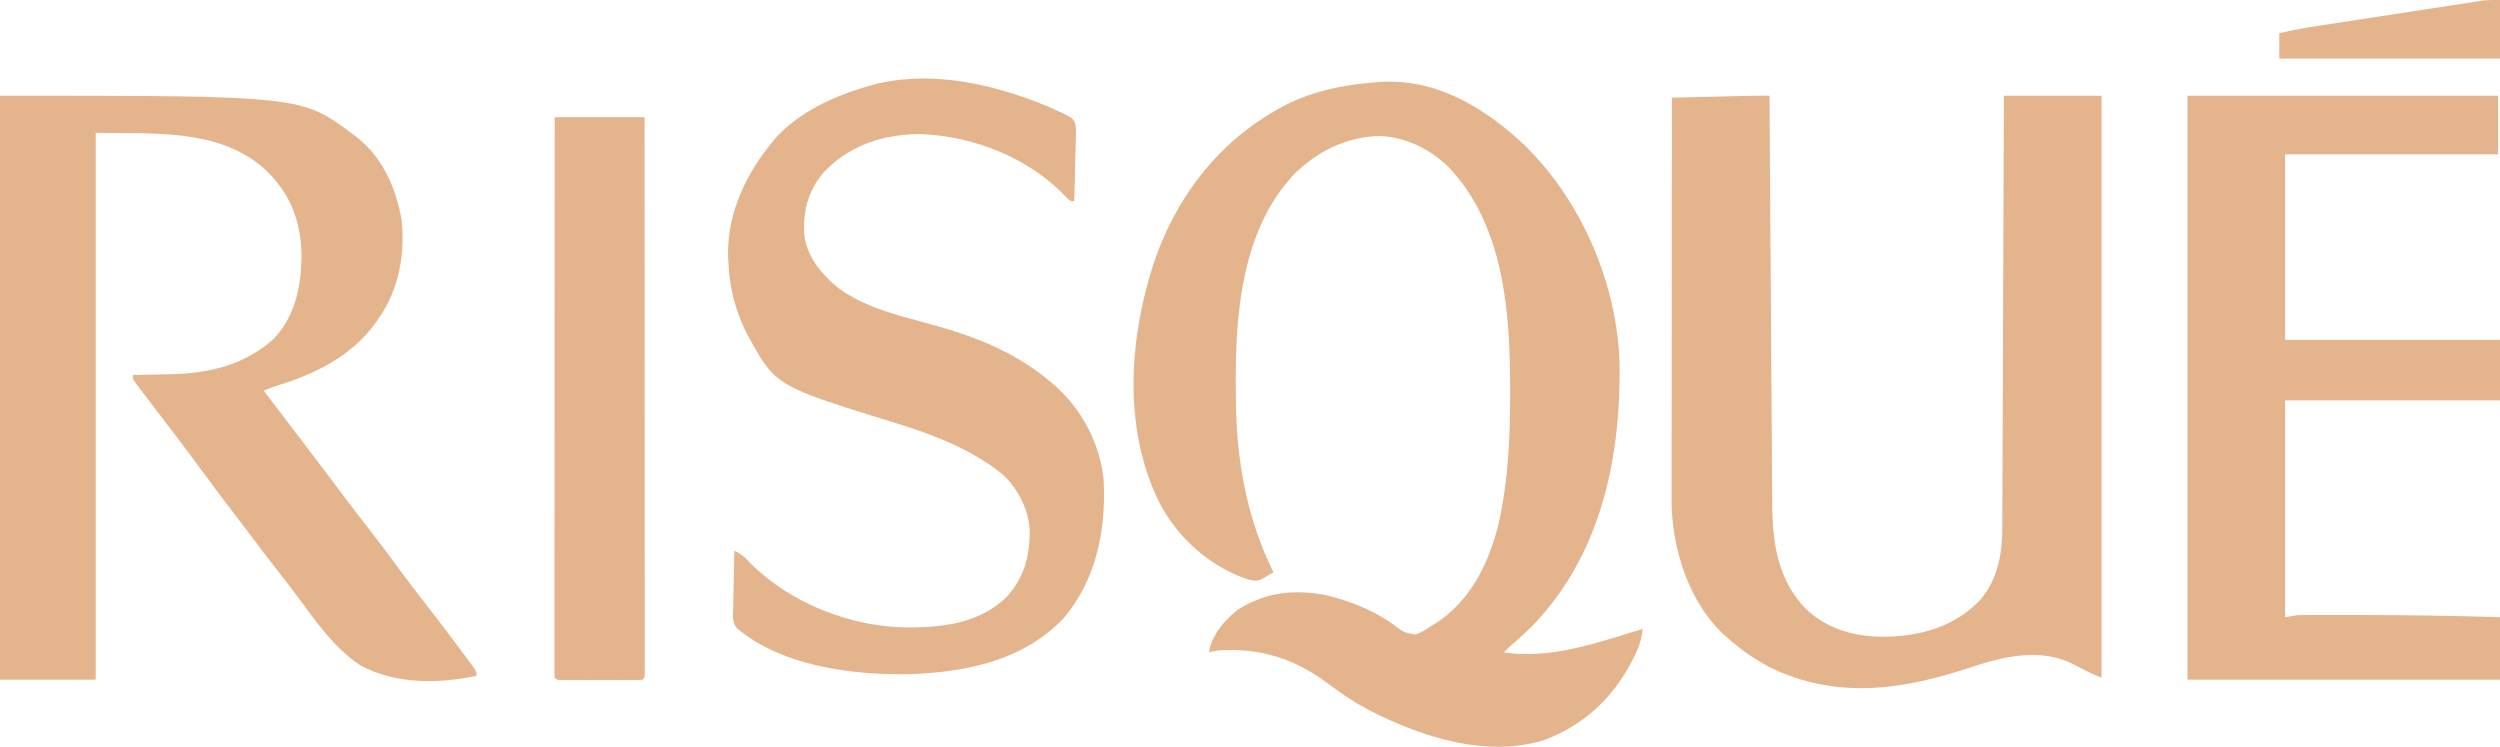 <svg xmlns="http://www.w3.org/2000/svg" width="2731.415" height="815.856" viewBox="0 0 2731.415 815.856">
  <g id="risque" transform="translate(0 0.003)">
    <path id="Caminho_355" data-name="Caminho 355" d="M145.337.051C205.214-2,255.3,28.859,297.592,68.016c63.228,61.009,102.471,151.85,105.2,239.575,1.515,104.989-20.763,210.063-95.407,287.1-6.466,6.487-13.252,12.548-20.144,18.565-3.756,3.286-7.3,6.658-10.776,10.243,51.129,8,103.2-10.947,151.508-25.607-1.11,11.929-4.268,20.87-9.752,31.475-.768,1.494-1.515,2.987-2.3,4.524-21.318,40.63-53.305,69.843-96.282,85.7-64.295,19.355-135.034-4.289-192.671-34.1-15.962-8.642-30.75-18.97-45.324-29.747C46.152,629.685,8.617,618.5-35.086,621.363c-3.585.619-7.149,1.3-10.67,2.134,2.881-18.928,17.242-35.4,32.009-46.946,30.771-18.864,60.3-22.065,95.429-15.62,26.4,6.359,52.622,16.73,74.708,32.649,10.712,8.13,10.712,8.13,23.537,10.477a68.69,68.69,0,0,0,15.45-8.3c1.686-1.024,3.372-2.049,5.121-3.115,39.349-24.753,59.792-66.728,70.483-110.857,10.179-46.754,12.334-93.508,12.27-141.159v-6.3c-.171-83.564-6.679-176.966-67.048-240.813-20.55-19.995-46.562-32.905-75.391-34.164-36.063.768-68.029,16.581-93.295,41.611-63.7,67.368-65.49,171.951-63.633,258.908C-14.28,421.905-2.821,480.2,24.664,536.006,8.019,546.1,8.019,546.1-2.2,544.094c-41.526-13.572-77.162-44.983-97.307-83.372-40.8-81.793-33.652-180.017-5.932-264.5C-79.215,120.767-30.5,59.993,41.159,23.887,73.914,8.053,109.337,2.313,145.337.051Z" transform="translate(1366.661 89.235)" fill="#e4b48d"/>
    <path id="Caminho_356" data-name="Caminho 356" d="M0,0C329.584,0,329.584,0,386.239,42.678c1.579,1.174,3.158,2.369,4.78,3.585,27.89,22.641,41.761,55.461,47.906,90.051,4.033,42.337-4.8,81.857-31.347,115.488-1.3,1.643-2.582,3.286-3.926,4.993-24.817,29.683-61.649,47.97-98.139,59.088-5.975,1.835-11.651,3.969-17.434,6.338.854,1.131,1.707,2.241,2.582,3.393,1.835,2.39,1.835,2.39,3.692,4.844,1.366,1.771,2.731,3.564,4.14,5.42q4.577,6.018,9.2,12.078,11.619,15.268,23.281,30.536,22.982,30.088,45.645,60.433c8.813,11.758,17.775,23.366,26.823,34.932,11.459,14.617,22.513,29.469,33.481,44.45,9.795,13.38,19.909,26.482,30.152,39.563,11.438,14.617,22.62,29.427,33.695,44.343,2.731,3.67,5.484,7.341,8.216,11.011,1.579,2.113,3.137,4.225,4.759,6.423,1.344,1.814,2.71,3.628,4.1,5.505,2.838,4.353,2.838,4.353,2.838,8.621-41.483,8.9-89.347,9.347-127.416-11.694-28.338-18.842-48.525-48.269-68.52-75.263-7.234-9.709-14.66-19.269-22.129-28.808Q288.239,499.6,274.251,480.9c-5.719-7.661-11.544-15.257-17.349-22.854-12.526-16.367-24.945-32.777-37.109-49.4q-15.908-21.7-32.265-43.084c-1.43-1.857-2.859-3.713-4.311-5.634q-8.258-10.819-16.5-21.6c-3.67-4.78-7.3-9.581-10.947-14.383-1.643-2.134-1.643-2.134-3.308-4.289-7.362-9.752-7.362-9.752-7.362-14.511l6-.085c7.49-.149,14.959-.3,22.449-.469,3.2-.085,6.423-.128,9.624-.192,43.084-.662,82.86-9.112,115.829-38.731,24.391-25.543,30.664-60.134,30.366-94.148-.982-36.021-13-65.341-39.157-90.435-50.168-45.965-123.3-39.136-185.651-40.544v597.5H0Z" transform="translate(0 104.566)" fill="#e4b48d"/>
    <path id="Caminho_357" data-name="Caminho 357" d="M56.836,0c.021,2.475.021,4.929.043,7.469q.512,87.96,1.152,175.92.1,10.851.149,21.7c.021,2.155.021,2.155.043,4.353q.256,34.89.427,69.758.224,35.818.512,71.657.16,20.134.256,40.224c.043,12.633.149,25.266.256,37.92q.064,6.914.085,13.849c.085,43.852,5.079,84.8,36.874,117.963,25.479,23.708,56.848,31.155,91.012,30.238,38.389-1.857,72.617-12.014,99.654-40.5,18.757-22.257,23.772-49.55,23.815-77.867,0-2.027.021-4.054.021-6.146q.064-10.147.085-20.315,0-7.266.064-14.575.064-19.781.128-39.542.1-20.678.171-41.355.128-34.7.256-69.395.128-35.722.277-71.465c0-2.2,0-2.2.021-4.439q.032-11.075.085-22.107.352-91.673.683-183.346H419.6V635.912c-11.352-4.545-21.894-10.008-32.713-15.663-36.277-17.413-76.309-6.978-112.393,4.993-72.916,23.857-143.57,34.356-215.419.149a222.647,222.647,0,0,1-47.053-32.158c-2.2-1.9-2.2-1.9-4.417-3.82C-29.886,554.8-48,499.725-50.052,449.813c-.064-4.929-.085-9.837-.064-14.767v-5.655q0-9.283.021-18.565v-13.38q0-18.117.021-36.213,0-18.949.021-37.877,0-35.85.043-71.7.032-40.811.043-81.644.032-83.927.107-167.875,19.205-.448,38.389-.918c4.332-.107,8.685-.192,13.038-.3l18.8-.448C22.288.431,24.23.388,26.214.324,36.436.09,46.615-.038,56.836,0Z" transform="translate(1876.493 104.562)" fill="#e4b48d"/>
    <path id="Caminho_358" data-name="Caminho 358" d="M0,0H339.293V64.018H106.7V266.74H341.427v66.151H106.7V569.756l12.8-2.134c3.969-.192,7.96-.278,11.95-.278,3.457,0,3.457,0,7-.021,2.5,0,4.993.021,7.554.021,2.625,0,5.249-.021,7.96-.021q10.627,0,21.3.021c4.4,0,8.792.021,13.188.021q76.533.032,152.981,2.39v68.285H0Z" transform="translate(2389.987 104.566)" fill="#e4b48d"/>
    <path id="Caminho_359" data-name="Caminho 359" d="M182.811,15.061c1.451.576,2.9,1.152,4.417,1.771,4.289,1.771,8.45,3.713,12.654,5.7,1.494.662,2.966,1.323,4.5,2.006,11.673,6.06,11.673,6.06,14.062,13a112.318,112.318,0,0,1,.171,15.855c-.021,1.921-.043,3.841-.064,5.826-.107,6.146-.32,12.27-.533,18.394-.085,4.161-.171,8.344-.235,12.5-.192,10.2-.491,20.379-.832,30.579-4.268,0-4.268,0-8.792-4.4l-2.9-2.966c-41.142-41.8-101.1-64.466-159.276-66C6.016,48.393-28.724,59.959-56.721,89.215-73.729,108.953-79.469,131.509-78,157.073c2.753,24.305,19.333,44.108,37.685,58.832a160.772,160.772,0,0,0,29.64,16.73c1.472.64,2.945,1.28,4.46,1.942,15.044,6.338,30.472,10.8,46.221,15,8.194,2.2,16.367,4.5,24.54,6.807,1.579.448,3.18.9,4.8,1.366,42.145,11.95,83.65,29,117.728,57.125,1.963,1.6,3.926,3.18,5.954,4.823,31.07,26.589,51.214,63.228,55.93,104.007,3.2,54.948-7.511,110.473-44.151,153.237C160.511,622.95,98.8,635.071,37.406,637.482c-62.161,1.067-139.814-8.514-189.044-50.339-5.271-6.594-4.268-14.084-3.969-22.171.021-1.793.043-3.564.064-5.42.064-5.676.235-11.331.384-17.007.085-3.862.128-7.725.192-11.587.128-9.432.363-18.864.619-28.3A45.305,45.305,0,0,1-138.6,514.4c43.788,44.769,109.747,71,171.93,72,39.2.128,79.232-4.183,108.936-32.521,19.909-20.87,26.375-45.687,26.055-73.962-1.472-23.238-12.846-45.154-29.9-60.966-35.444-28.466-78.037-44.065-120.993-57.253-127.011-39.285-127.011-39.285-157.419-95.045a185.741,185.741,0,0,1-20.763-77.675c-.107-1.579-.213-3.137-.341-4.759-2.049-50.915,20.443-96.069,52.857-133.669C-81.795,22.146-43.726,5.2-7.108-5.211c2.39-.683,4.8-1.366,7.255-2.07C60.985-22.005,125.942-7.751,182.811,15.061Z" transform="translate(956.701 99.108)" fill="#e4b48d"/>
    <path id="Caminho_360" data-name="Caminho 360" d="M.147,0h98.16q.064,116.992.107,233.963v27.57c.021,1.835.021,3.67.021,5.548q0,44.556.043,89.07.032,45.676.021,91.31.032,28.2.043,56.4v38.624c0,7.426,0,14.873.021,22.3v24.135c0,2.39.021,4.759.021,7.213,0,2.134,0,4.268-.021,6.466v5.655c-.256,4.182-.256,4.182-2.39,6.316-2.945.213-5.89.277-8.834.277-1.857,0-3.734.021-5.676.021-2.027,0-4.054-.021-6.167-.021-3.116,0-3.116,0-6.3.021-4.4,0-8.792-.021-13.188-.021-6.765,0-13.508,0-20.272.021-4.268,0-8.536-.021-12.782-.021-2.049,0-4.076.021-6.167.021-1.878,0-3.756-.021-5.676-.021H6.08c-3.8-.277-3.8-.277-5.932-2.411-.213-3.265-.256-6.551-.256-9.837-.021-2.134-.021-4.268-.021-6.466,0-2.369.021-4.759.021-7.213V560.409q.032-11.267.021-22.534V498.782q.032-28.232.043-56.506,0-45.837.021-91.673.032-44.524.064-89.07V228.479Q.073,114.239.147,0Z" transform="translate(605.885 128.039)" fill="#e4b48d"/>
    <path id="Caminho_361" data-name="Caminho 361" d="M128.133,0V64.021H-113V36.281c13.4-3.116,26.781-5.612,40.374-7.682,2.027-.32,4.054-.64,6.124-.96,6.636-1.024,13.252-2.027,19.888-3.052q6.946-1.056,13.892-2.134,14.5-2.209,29.021-4.439Q14.9,15.165,33.472,12.3q14.34-2.209,28.658-4.4,6.85-1.024,13.7-2.091Q85.4,4.336,94.993,2.885c1.878-.3,3.756-.6,5.676-.9,1.75-.256,3.5-.533,5.313-.79,1.494-.235,3.009-.469,4.567-.7A172.456,172.456,0,0,1,128.133,0Z" transform="translate(2603.282 0)" fill="#e4b48d"/>
  </g>
</svg>
